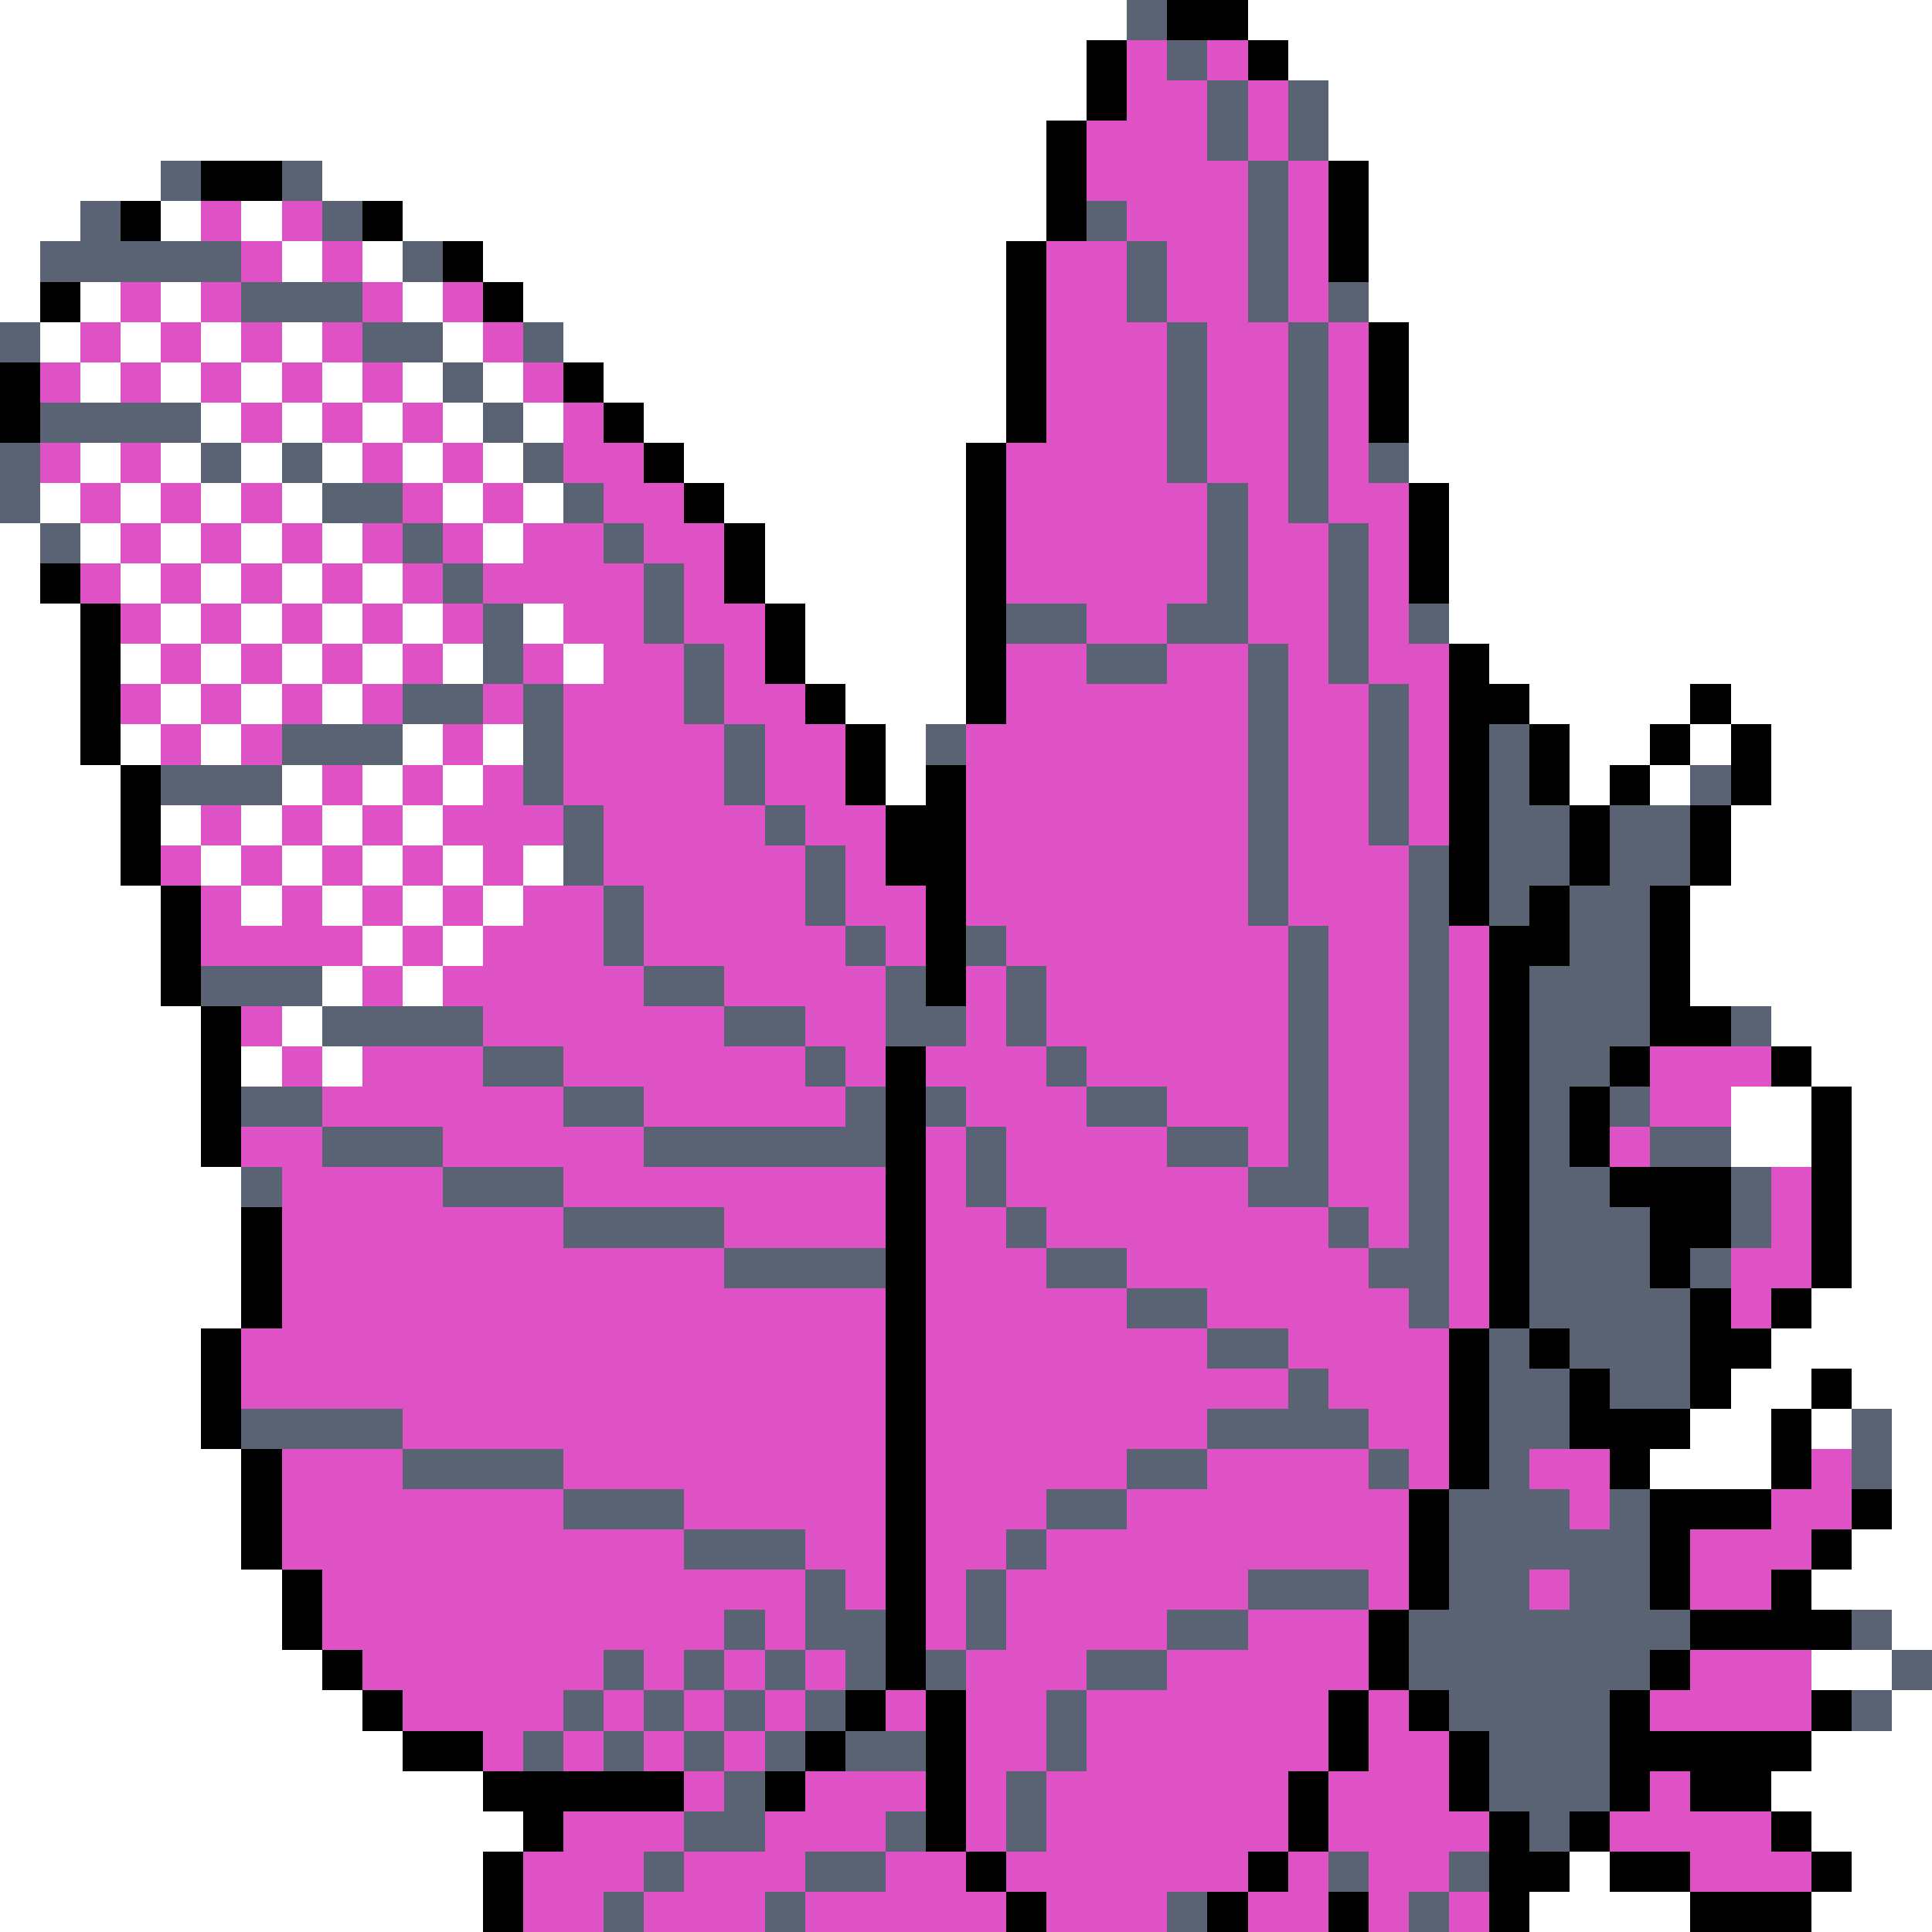 <svg xmlns="http://www.w3.org/2000/svg" viewBox="0 -0.5 48 48" shape-rendering="crispEdges">
<rect x="0" y="-0.5" width="48" height="48" fill="#333333" stroke="none"/>
<path stroke="#ffffff" d="M0 0h28M31 0h17M0 1h27M32 1h16M0 2h27M33 2h15M0 3h26M33 3h15M0 4h4M8 4h18M34 4h14M0 5h2M4 5h1M6 5h1M10 5h16M34 5h14M0 6h1M7 6h1M9 6h1M12 6h13M34 6h14M0 7h1M2 7h1M4 7h1M10 7h1M13 7h12M34 7h14M1 8h1M3 8h1M5 8h1M7 8h1M11 8h1M14 8h11M35 8h13M2 9h1M4 9h1M6 9h1M8 9h1M10 9h1M12 9h1M15 9h10M35 9h13M5 10h1M7 10h1M9 10h1M11 10h1M13 10h1M16 10h9M35 10h13M2 11h1M4 11h1M6 11h1M8 11h1M10 11h1M12 11h1M17 11h7M35 11h13M1 12h1M3 12h1M5 12h1M7 12h1M11 12h1M13 12h1M18 12h6M36 12h12M0 13h1M2 13h1M4 13h1M6 13h1M8 13h1M12 13h1M19 13h5M36 13h12M0 14h1M3 14h1M5 14h1M7 14h1M9 14h1M19 14h5M36 14h12M0 15h2M4 15h1M6 15h1M8 15h1M10 15h1M13 15h1M20 15h4M36 15h12M0 16h2M3 16h1M5 16h1M7 16h1M9 16h1M11 16h1M14 16h1M20 16h4M37 16h11M0 17h2M4 17h1M6 17h1M8 17h1M21 17h3M38 17h4M43 17h5M0 18h2M3 18h1M5 18h1M10 18h1M12 18h1M22 18h1M39 18h2M42 18h1M44 18h4M0 19h3M7 19h1M9 19h1M11 19h1M22 19h1M39 19h1M41 19h1M44 19h4M0 20h3M4 20h1M6 20h1M8 20h1M10 20h1M43 20h5M0 21h3M5 21h1M7 21h1M9 21h1M11 21h1M13 21h1M43 21h5M0 22h4M6 22h1M8 22h1M10 22h1M12 22h1M42 22h6M0 23h4M9 23h1M11 23h1M42 23h6M0 24h4M8 24h1M10 24h1M42 24h6M0 25h5M7 25h1M44 25h4M0 26h5M6 26h1M8 26h1M45 26h3M0 27h5M43 27h2M46 27h2M0 28h5M43 28h2M46 28h2M0 29h6M46 29h2M0 30h6M46 30h2M0 31h6M46 31h2M0 32h6M45 32h3M0 33h5M44 33h4M0 34h5M43 34h2M46 34h2M0 35h5M42 35h2M45 35h1M47 35h1M0 36h6M41 36h3M47 36h1M0 37h6M47 37h1M0 38h6M46 38h2M0 39h7M45 39h3M0 40h7M47 40h1M0 41h8M45 41h2M0 42h9M47 42h1M0 43h10M45 43h3M0 44h12M44 44h4M0 45h13M45 45h3M0 46h12M39 46h1M46 46h2M0 47h12M38 47h4M45 47h3" />
<path stroke="#5a6373" d="M28 0h1M29 1h1M30 2h1M32 2h1M30 3h1M32 3h1M4 4h1M7 4h1M31 4h1M2 5h1M8 5h1M27 5h1M31 5h1M1 6h5M10 6h1M28 6h1M31 6h1M6 7h3M28 7h1M31 7h1M33 7h1M0 8h1M9 8h2M13 8h1M29 8h1M32 8h1M11 9h1M29 9h1M32 9h1M1 10h4M12 10h1M29 10h1M32 10h1M0 11h1M5 11h1M7 11h1M13 11h1M29 11h1M32 11h1M34 11h1M0 12h1M8 12h2M14 12h1M30 12h1M32 12h1M1 13h1M10 13h1M15 13h1M30 13h1M33 13h1M11 14h1M16 14h1M30 14h1M33 14h1M12 15h1M16 15h1M25 15h2M29 15h2M33 15h1M35 15h1M12 16h1M17 16h1M27 16h2M31 16h1M33 16h1M10 17h2M13 17h1M17 17h1M31 17h1M34 17h1M7 18h3M13 18h1M18 18h1M23 18h1M31 18h1M34 18h1M37 18h1M4 19h3M13 19h1M18 19h1M31 19h1M34 19h1M37 19h1M42 19h1M14 20h1M19 20h1M31 20h1M34 20h1M37 20h2M40 20h2M14 21h1M20 21h1M31 21h1M35 21h1M37 21h2M40 21h2M15 22h1M20 22h1M31 22h1M35 22h1M37 22h1M39 22h2M15 23h1M21 23h1M24 23h1M32 23h1M35 23h1M39 23h2M5 24h3M16 24h2M22 24h1M25 24h1M32 24h1M35 24h1M38 24h3M8 25h4M18 25h2M22 25h2M25 25h1M32 25h1M35 25h1M38 25h3M43 25h1M12 26h2M20 26h1M26 26h1M32 26h1M35 26h1M38 26h2M6 27h2M14 27h2M21 27h1M23 27h1M27 27h2M32 27h1M35 27h1M38 27h1M40 27h1M8 28h3M16 28h6M24 28h1M29 28h2M32 28h1M35 28h1M38 28h1M41 28h2M6 29h1M11 29h3M24 29h1M31 29h2M35 29h1M38 29h2M43 29h1M14 30h4M25 30h1M33 30h1M35 30h1M38 30h3M43 30h1M18 31h4M26 31h2M34 31h2M38 31h3M42 31h1M28 32h2M35 32h1M38 32h4M30 33h2M37 33h1M39 33h3M32 34h1M37 34h2M40 34h2M6 35h4M30 35h4M37 35h2M46 35h1M10 36h4M28 36h2M34 36h1M37 36h1M46 36h1M14 37h3M26 37h2M36 37h3M40 37h1M17 38h3M25 38h1M36 38h5M20 39h1M24 39h1M31 39h3M36 39h2M39 39h2M18 40h1M20 40h2M24 40h1M29 40h2M35 40h7M46 40h1M15 41h1M17 41h1M19 41h1M21 41h1M23 41h1M27 41h2M35 41h6M47 41h1M14 42h1M16 42h1M18 42h1M20 42h1M26 42h1M36 42h4M46 42h1M13 43h1M15 43h1M17 43h1M19 43h1M21 43h2M26 43h1M37 43h3M18 44h1M25 44h1M37 44h3M17 45h2M22 45h1M25 45h1M38 45h1M16 46h1M20 46h2M33 46h1M36 46h1M15 47h1M19 47h1M29 47h1M35 47h1" />
<path stroke="#000000" d="M29 0h2M27 1h1M31 1h1M27 2h1M26 3h1M5 4h2M26 4h1M33 4h1M3 5h1M9 5h1M26 5h1M33 5h1M11 6h1M25 6h1M33 6h1M1 7h1M12 7h1M25 7h1M25 8h1M34 8h1M0 9h1M14 9h1M25 9h1M34 9h1M0 10h1M15 10h1M25 10h1M34 10h1M16 11h1M24 11h1M17 12h1M24 12h1M35 12h1M18 13h1M24 13h1M35 13h1M1 14h1M18 14h1M24 14h1M35 14h1M2 15h1M19 15h1M24 15h1M2 16h1M19 16h1M24 16h1M36 16h1M2 17h1M20 17h1M24 17h1M36 17h2M42 17h1M2 18h1M21 18h1M36 18h1M38 18h1M41 18h1M43 18h1M3 19h1M21 19h1M23 19h1M36 19h1M38 19h1M40 19h1M43 19h1M3 20h1M22 20h2M36 20h1M39 20h1M42 20h1M3 21h1M22 21h2M36 21h1M39 21h1M42 21h1M4 22h1M23 22h1M36 22h1M38 22h1M41 22h1M4 23h1M23 23h1M37 23h2M41 23h1M4 24h1M23 24h1M37 24h1M41 24h1M5 25h1M37 25h1M41 25h2M5 26h1M22 26h1M37 26h1M40 26h1M44 26h1M5 27h1M22 27h1M37 27h1M39 27h1M45 27h1M5 28h1M22 28h1M37 28h1M39 28h1M45 28h1M22 29h1M37 29h1M40 29h3M45 29h1M6 30h1M22 30h1M37 30h1M41 30h2M45 30h1M6 31h1M22 31h1M37 31h1M41 31h1M45 31h1M6 32h1M22 32h1M37 32h1M42 32h1M44 32h1M5 33h1M22 33h1M36 33h1M38 33h1M42 33h2M5 34h1M22 34h1M36 34h1M39 34h1M42 34h1M45 34h1M5 35h1M22 35h1M36 35h1M39 35h3M44 35h1M6 36h1M22 36h1M36 36h1M40 36h1M44 36h1M6 37h1M22 37h1M35 37h1M41 37h3M46 37h1M6 38h1M22 38h1M35 38h1M41 38h1M45 38h1M7 39h1M22 39h1M35 39h1M41 39h1M44 39h1M7 40h1M22 40h1M34 40h1M42 40h4M8 41h1M22 41h1M34 41h1M41 41h1M9 42h1M21 42h1M23 42h1M33 42h1M35 42h1M40 42h1M45 42h1M10 43h2M20 43h1M23 43h1M33 43h1M36 43h1M40 43h5M12 44h5M19 44h1M23 44h1M32 44h1M36 44h1M40 44h1M42 44h2M13 45h1M23 45h1M32 45h1M37 45h1M39 45h1M44 45h1M12 46h1M24 46h1M31 46h1M37 46h2M40 46h2M45 46h1M12 47h1M25 47h1M30 47h1M33 47h1M37 47h1M42 47h3" />
<path stroke="#de52c5" d="M28 1h1M30 1h1M28 2h2M31 2h1M27 3h3M31 3h1M27 4h4M32 4h1M5 5h1M7 5h1M28 5h3M32 5h1M6 6h1M8 6h1M26 6h2M29 6h2M32 6h1M3 7h1M5 7h1M9 7h1M11 7h1M26 7h2M29 7h2M32 7h1M2 8h1M4 8h1M6 8h1M8 8h1M12 8h1M26 8h3M30 8h2M33 8h1M1 9h1M3 9h1M5 9h1M7 9h1M9 9h1M13 9h1M26 9h3M30 9h2M33 9h1M6 10h1M8 10h1M10 10h1M14 10h1M26 10h3M30 10h2M33 10h1M1 11h1M3 11h1M9 11h1M11 11h1M14 11h2M25 11h4M30 11h2M33 11h1M2 12h1M4 12h1M6 12h1M10 12h1M12 12h1M15 12h2M25 12h5M31 12h1M33 12h2M3 13h1M5 13h1M7 13h1M9 13h1M11 13h1M13 13h2M16 13h2M25 13h5M31 13h2M34 13h1M2 14h1M4 14h1M6 14h1M8 14h1M10 14h1M12 14h4M17 14h1M25 14h5M31 14h2M34 14h1M3 15h1M5 15h1M7 15h1M9 15h1M11 15h1M14 15h2M17 15h2M27 15h2M31 15h2M34 15h1M4 16h1M6 16h1M8 16h1M10 16h1M13 16h1M15 16h2M18 16h1M25 16h2M29 16h2M32 16h1M34 16h2M3 17h1M5 17h1M7 17h1M9 17h1M12 17h1M14 17h3M18 17h2M25 17h6M32 17h2M35 17h1M4 18h1M6 18h1M11 18h1M14 18h4M19 18h2M24 18h7M32 18h2M35 18h1M8 19h1M10 19h1M12 19h1M14 19h4M19 19h2M24 19h7M32 19h2M35 19h1M5 20h1M7 20h1M9 20h1M11 20h3M15 20h4M20 20h2M24 20h7M32 20h2M35 20h1M4 21h1M6 21h1M8 21h1M10 21h1M12 21h1M15 21h5M21 21h1M24 21h7M32 21h3M5 22h1M7 22h1M9 22h1M11 22h1M13 22h2M16 22h4M21 22h2M24 22h7M32 22h3M5 23h4M10 23h1M12 23h3M16 23h5M22 23h1M25 23h7M33 23h2M36 23h1M9 24h1M11 24h5M18 24h4M24 24h1M26 24h6M33 24h2M36 24h1M6 25h1M12 25h6M20 25h2M24 25h1M26 25h6M33 25h2M36 25h1M7 26h1M9 26h3M14 26h6M21 26h1M23 26h3M27 26h5M33 26h2M36 26h1M41 26h3M8 27h6M16 27h5M24 27h3M29 27h3M33 27h2M36 27h1M41 27h2M6 28h2M11 28h5M23 28h1M25 28h4M31 28h1M33 28h2M36 28h1M40 28h1M7 29h4M14 29h8M23 29h1M25 29h6M33 29h2M36 29h1M44 29h1M7 30h7M18 30h4M23 30h2M26 30h7M34 30h1M36 30h1M44 30h1M7 31h11M23 31h3M28 31h6M36 31h1M43 31h2M7 32h15M23 32h5M30 32h5M36 32h1M43 32h1M6 33h16M23 33h7M32 33h4M6 34h16M23 34h9M33 34h3M10 35h12M23 35h7M34 35h2M7 36h3M14 36h8M23 36h5M30 36h4M35 36h1M38 36h2M45 36h1M7 37h7M17 37h5M23 37h3M28 37h7M39 37h1M44 37h2M7 38h10M20 38h2M23 38h2M26 38h9M42 38h3M8 39h12M21 39h1M23 39h1M25 39h6M34 39h1M38 39h1M42 39h2M8 40h10M19 40h1M23 40h1M25 40h4M31 40h3M9 41h6M16 41h1M18 41h1M20 41h1M24 41h3M29 41h5M42 41h3M10 42h4M15 42h1M17 42h1M19 42h1M22 42h1M24 42h2M27 42h6M34 42h1M41 42h4M12 43h1M14 43h1M16 43h1M18 43h1M24 43h2M27 43h6M34 43h2M17 44h1M20 44h3M24 44h1M26 44h6M33 44h3M41 44h1M14 45h3M19 45h3M24 45h1M26 45h6M33 45h4M40 45h4M13 46h3M17 46h3M22 46h2M25 46h6M32 46h1M34 46h2M42 46h3M13 47h2M16 47h3M20 47h5M26 47h3M31 47h2M34 47h1M36 47h1" />
</svg>